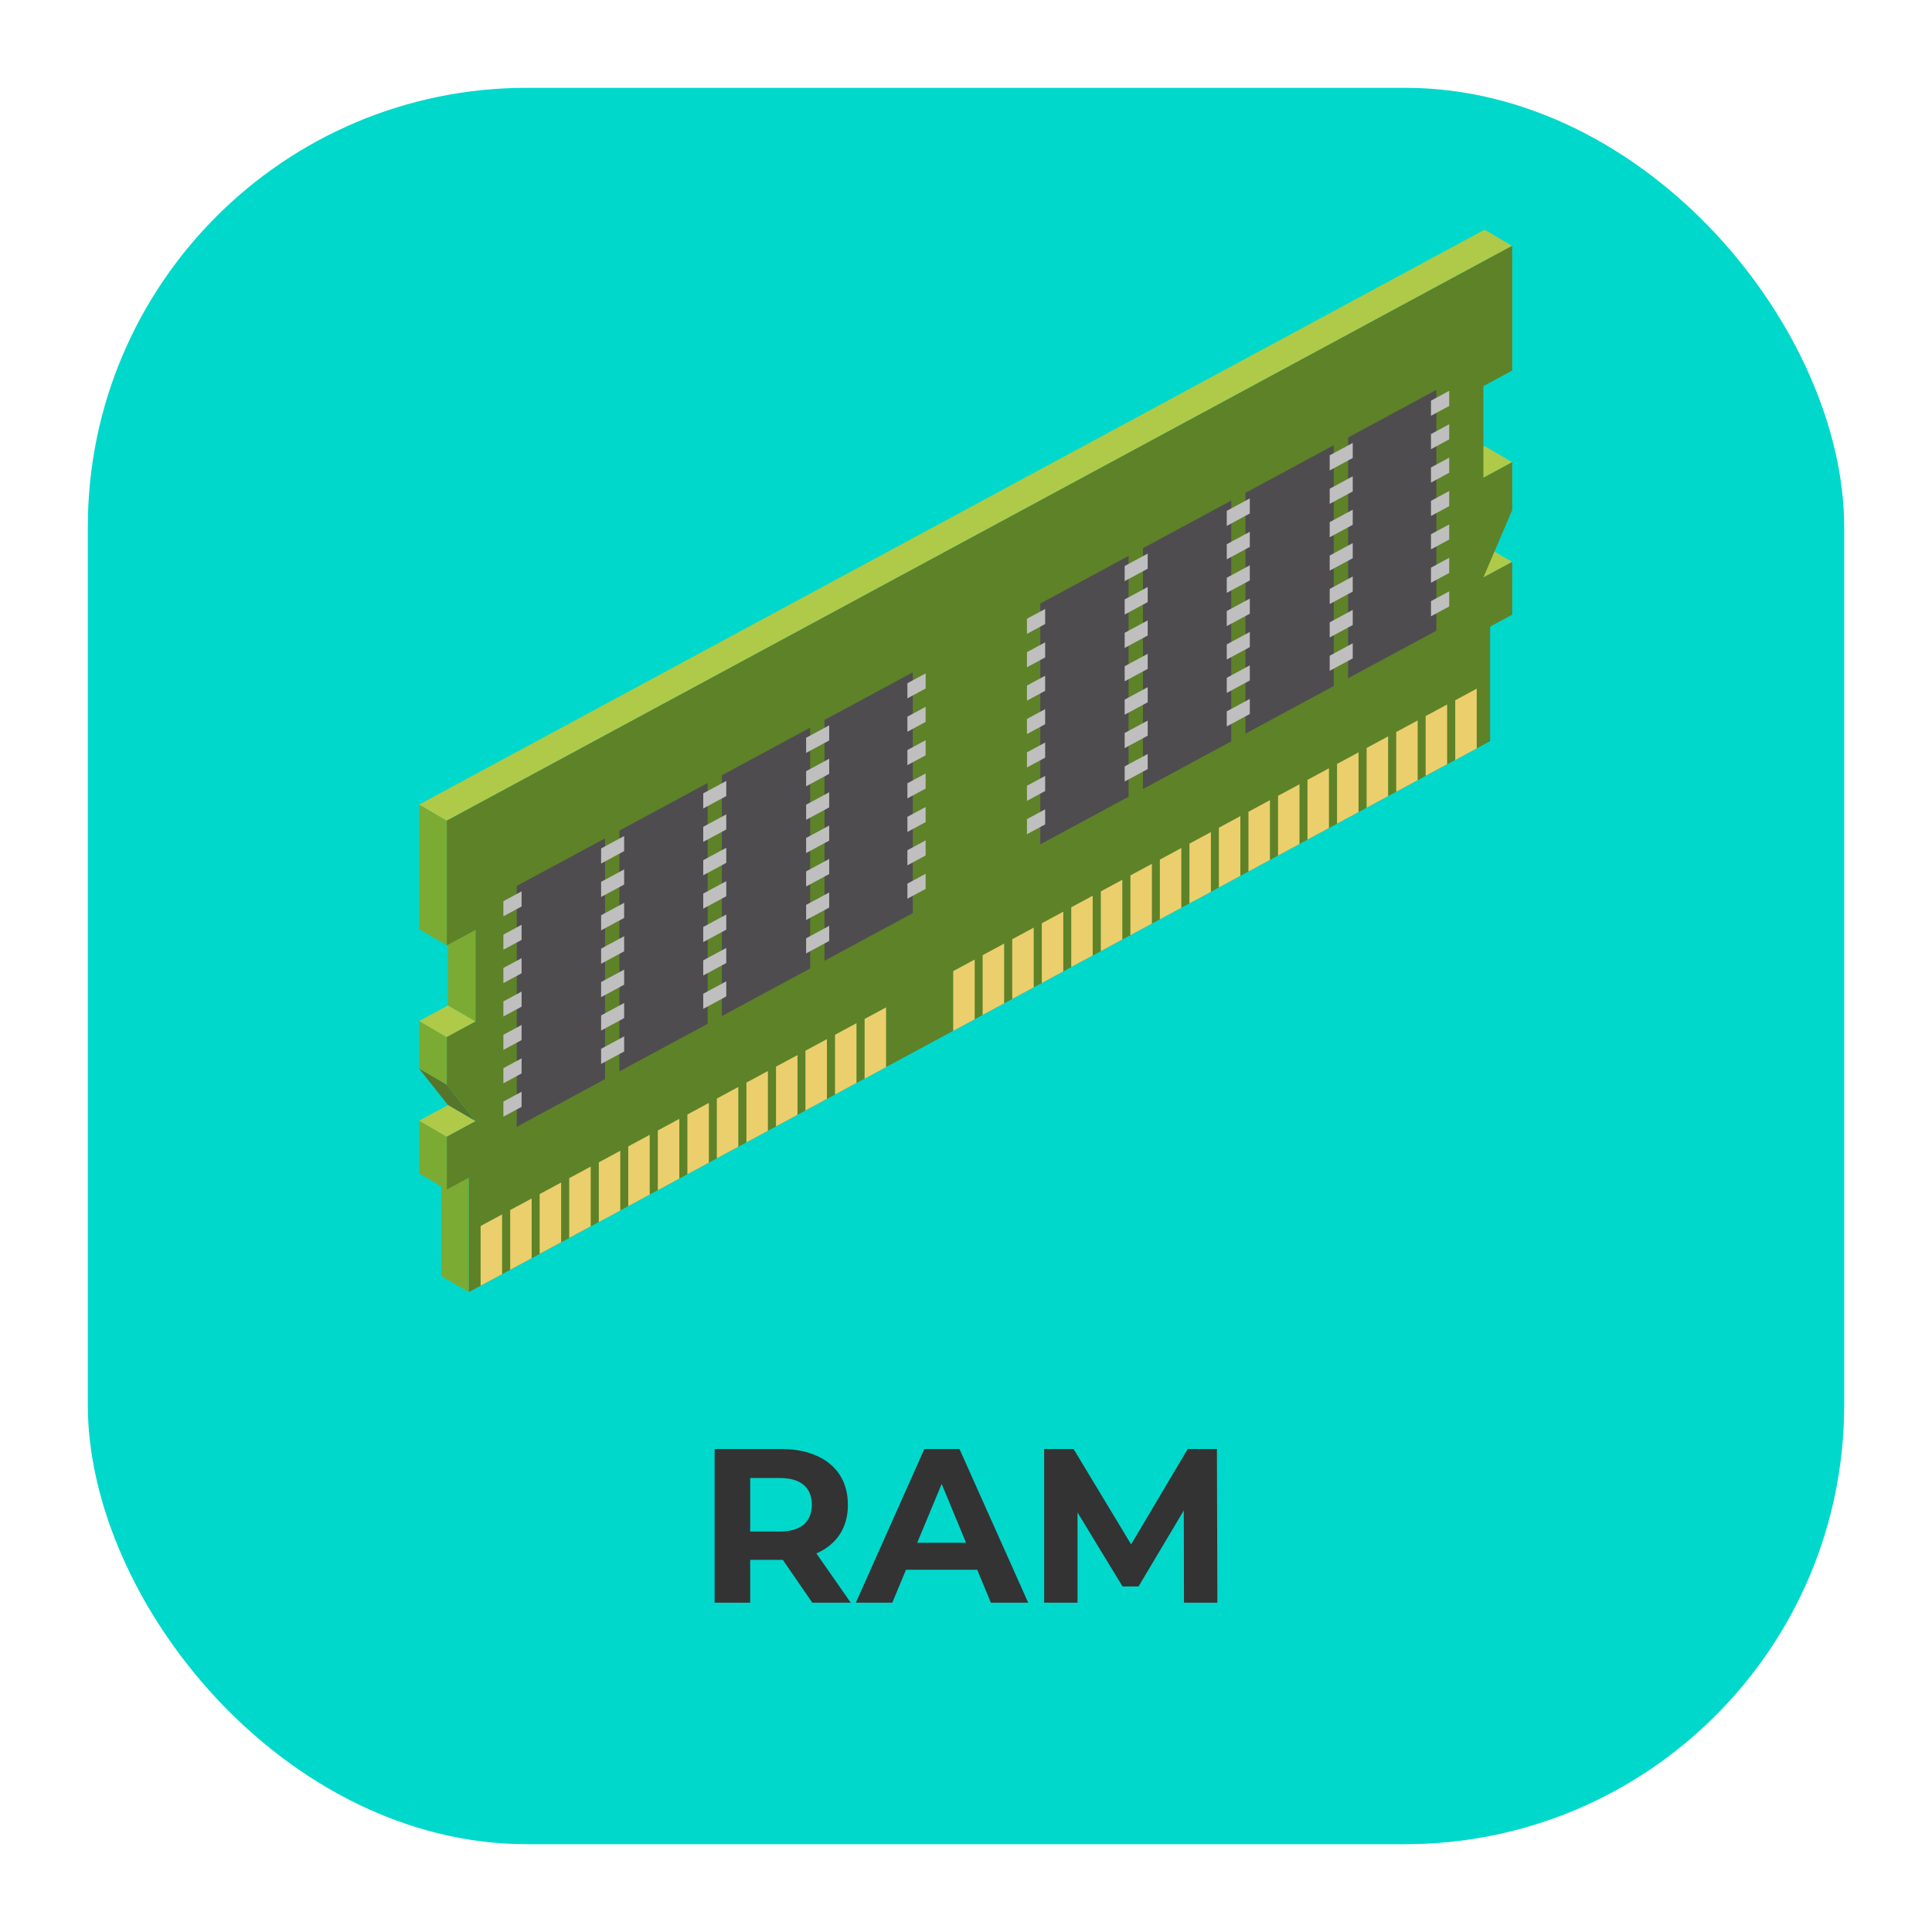<svg width="88" height="88" viewBox="0 0 88 88" fill="none" xmlns="http://www.w3.org/2000/svg">
<g filter="url(#filter0_d_1_751)">
<rect x="4" width="80" height="80" rx="20" fill="#00D8CC"/>
<path fill-rule="evenodd" clip-rule="evenodd" d="M20.349 33.379L19.092 32.646V38.326L20.349 39.059V33.379Z" fill="#7BAB33"/>
<path fill-rule="evenodd" clip-rule="evenodd" d="M20.349 43.238L19.092 42.505V44.682L20.349 45.415V43.238Z" fill="#7BAB33"/>
<path fill-rule="evenodd" clip-rule="evenodd" d="M20.349 45.411L19.092 44.678L20.405 46.336L21.662 47.069L20.349 45.411Z" fill="#57742B"/>
<path fill-rule="evenodd" clip-rule="evenodd" d="M20.349 47.777L19.092 47.043V49.45L20.349 50.183V47.777Z" fill="#7BAB33"/>
<path fill-rule="evenodd" clip-rule="evenodd" d="M21.659 36.849L20.402 36.116V41.796L21.659 42.53V36.849Z" fill="#7BAB33"/>
<path fill-rule="evenodd" clip-rule="evenodd" d="M21.355 49.639L20.098 48.906V54.124L21.355 54.857V49.639Z" fill="#7BAB33"/>
<path fill-rule="evenodd" clip-rule="evenodd" d="M68.876 7.197L67.619 6.463L19.092 32.646L20.349 33.38L68.876 7.197H68.876Z" fill="#AFCA49"/>
<path fill-rule="evenodd" clip-rule="evenodd" d="M21.66 42.531L20.403 41.797L19.092 42.507L20.349 43.24L21.66 42.531Z" fill="#AFCA49"/>
<path fill-rule="evenodd" clip-rule="evenodd" d="M68.877 17.05L67.62 16.317L66.309 17.026L67.566 17.76L68.877 17.05V17.05Z" fill="#AFCA49"/>
<path fill-rule="evenodd" clip-rule="evenodd" d="M68.877 21.595L67.62 20.861L66.309 21.571L67.566 22.305L68.877 21.595V21.595Z" fill="#AFCA49"/>
<path fill-rule="evenodd" clip-rule="evenodd" d="M21.66 47.069L20.403 46.335L19.092 47.045L20.349 47.779L21.66 47.069Z" fill="#AFCA49"/>
<path d="M20.352 50.182L21.357 49.639V54.855L67.874 29.757V24.541L68.879 23.999V21.591L67.567 22.299L68.879 19.232V17.052L67.567 17.76V13.586L68.879 12.878V7.196L20.352 33.379V39.061L21.663 38.353V42.528L20.352 43.235V45.415L21.663 47.066L20.352 47.774V50.181L20.352 50.182Z" fill="#5E8228"/>
<path d="M27.558 45.153L23.537 47.322V36.355L27.558 34.185V45.153Z" fill="#4E4C4F"/>
<path d="M32.232 42.632L28.212 44.801V33.834L32.232 31.665V42.632Z" fill="#4E4C4F"/>
<path d="M36.901 40.112L32.881 42.281V31.313L36.901 29.144V40.112V40.112Z" fill="#4E4C4F"/>
<path d="M41.577 37.591L37.556 39.76V28.792L41.577 26.623V37.591Z" fill="#4E4C4F"/>
<path d="M51.405 32.289L47.385 34.458V23.49L51.405 21.321V32.289Z" fill="#4E4C4F"/>
<path d="M56.081 29.768L52.06 31.938V20.97L56.081 18.8V29.768V29.768Z" fill="#4E4C4F"/>
<path d="M60.749 27.247L56.729 29.416V18.449L60.749 16.279V27.247V27.247Z" fill="#4E4C4F"/>
<path d="M65.424 24.727L61.404 26.895V15.928L65.424 13.759V24.727Z" fill="#4E4C4F"/>
<path d="M22.87 51.315L21.892 51.843V54.565L22.87 54.037V51.315Z" fill="#EBCF6D"/>
<path d="M24.217 50.589L23.239 51.116V53.838L24.217 53.311V50.589Z" fill="#EBCF6D"/>
<path d="M25.559 49.862L24.58 50.39V53.112L25.559 52.584V49.862Z" fill="#EBCF6D"/>
<path d="M26.906 49.136L25.927 49.664V52.386L26.906 51.858V49.136Z" fill="#EBCF6D"/>
<path d="M28.253 48.416L27.275 48.943V51.666L28.253 51.138V48.416Z" fill="#EBCF6D"/>
<path d="M29.594 47.689L28.616 48.217V50.939L29.594 50.411V47.689V47.689Z" fill="#EBCF6D"/>
<path d="M30.942 46.963L29.963 47.49V50.213L30.942 49.685V46.963Z" fill="#EBCF6D"/>
<path d="M32.288 46.236L31.31 46.764V49.486L32.288 48.958V46.236Z" fill="#EBCF6D"/>
<path d="M33.629 45.51L32.651 46.038V48.76L33.629 48.232V45.51Z" fill="#EBCF6D"/>
<path d="M34.977 44.783L33.999 45.311V48.033L34.977 47.506V44.783Z" fill="#EBCF6D"/>
<path d="M36.325 44.057L35.346 44.585V47.307L36.325 46.779V44.057Z" fill="#EBCF6D"/>
<path d="M37.665 43.331L36.687 43.858V46.581L37.665 46.053V43.331Z" fill="#EBCF6D"/>
<path d="M39.012 42.604L38.034 43.132V45.854L39.012 45.326V42.604Z" fill="#EBCF6D"/>
<path d="M40.36 41.884L39.382 42.412V45.134L40.36 44.606V41.884Z" fill="#EBCF6D"/>
<path d="M44.396 39.705L43.417 40.233V42.955L44.396 42.427V39.705Z" fill="#EBCF6D"/>
<path d="M45.737 38.978L44.758 39.507V42.229L45.737 41.701V38.978Z" fill="#EBCF6D"/>
<path d="M47.084 38.252L46.106 38.78V41.502L47.084 40.974V38.252Z" fill="#EBCF6D"/>
<path d="M48.431 37.526L47.453 38.053V40.776L48.431 40.248V37.526Z" fill="#EBCF6D"/>
<path d="M49.771 36.799L48.794 37.326V40.049L49.771 39.521V36.799Z" fill="#EBCF6D"/>
<path d="M51.12 36.073L50.141 36.601V39.323L51.12 38.795V36.073Z" fill="#EBCF6D"/>
<path d="M52.467 35.346L51.489 35.874V38.597L52.467 38.069V35.346Z" fill="#EBCF6D"/>
<path d="M53.808 34.626L52.83 35.154V37.876L53.808 37.348V34.626Z" fill="#EBCF6D"/>
<path d="M55.155 33.9L54.177 34.427V37.15L55.155 36.622V33.9Z" fill="#EBCF6D"/>
<path d="M56.497 33.173L55.518 33.701V36.423L56.497 35.895V33.173Z" fill="#EBCF6D"/>
<path d="M57.844 32.447L56.865 32.975V35.697L57.844 35.169V32.447Z" fill="#EBCF6D"/>
<path d="M59.191 31.721L58.213 32.248V34.971L59.191 34.443V31.721Z" fill="#EBCF6D"/>
<path d="M60.532 30.994L59.554 31.522V34.244L60.532 33.716V30.994Z" fill="#EBCF6D"/>
<path d="M61.88 30.268L60.901 30.796V33.518L61.88 32.99V30.268Z" fill="#EBCF6D"/>
<path d="M63.227 29.541L62.248 30.069V32.791L63.227 32.263V29.541Z" fill="#EBCF6D"/>
<path d="M64.573 28.815L63.596 29.342V32.064L64.573 31.537V28.815Z" fill="#EBCF6D"/>
<path d="M65.915 28.088L64.936 28.616V31.338L65.915 30.811V28.088Z" fill="#EBCF6D"/>
<path d="M67.263 27.368L66.284 27.896V30.619L67.263 30.09V27.368Z" fill="#EBCF6D"/>
<path d="M22.929 37.736L23.758 37.289V36.6L22.929 37.048V37.736Z" fill="#BFBFBF"/>
<path d="M22.929 39.258L23.758 38.811V38.122L22.929 38.569V39.258Z" fill="#BFBFBF"/>
<path d="M22.929 40.779L23.758 40.331V39.643L22.929 40.09V40.779Z" fill="#BFBFBF"/>
<path d="M22.929 42.3L23.758 41.852V41.164L22.929 41.612V42.3Z" fill="#BFBFBF"/>
<path d="M22.929 43.822L23.758 43.374V42.685L22.929 43.133V43.822Z" fill="#BFBFBF"/>
<path d="M22.929 45.343L23.758 44.895V44.206L22.929 44.654V45.343Z" fill="#BFBFBF"/>
<path d="M22.929 46.863L23.758 46.416V45.727L22.929 46.175V46.863Z" fill="#BFBFBF"/>
<path d="M41.331 27.809L42.161 27.361V26.673L41.331 27.12V27.809Z" fill="#BFBFBF"/>
<path d="M41.331 29.33L42.161 28.883V28.194L41.331 28.642V29.33Z" fill="#BFBFBF"/>
<path d="M41.331 30.851L42.161 30.404V29.715L41.331 30.163V30.851Z" fill="#BFBFBF"/>
<path d="M41.331 32.366L42.161 31.918V31.23L41.331 31.677V32.366Z" fill="#BFBFBF"/>
<path d="M41.331 33.894L42.161 33.446V32.757L41.331 33.205V33.894Z" fill="#BFBFBF"/>
<path d="M41.331 35.415L42.161 34.967V34.278L41.331 34.726V35.415Z" fill="#BFBFBF"/>
<path d="M41.331 36.935L42.161 36.488V35.8L41.331 36.247V36.935Z" fill="#BFBFBF"/>
<path d="M27.38 35.334L28.429 34.768V34.08L27.38 34.645V35.334Z" fill="#BFBFBF"/>
<path d="M27.38 36.855L28.429 36.29V35.601L27.38 36.166V36.855Z" fill="#BFBFBF"/>
<path d="M27.38 38.376L28.429 37.81V37.122L27.38 37.688V38.376Z" fill="#BFBFBF"/>
<path d="M27.38 39.898L28.429 39.332V38.643L27.38 39.209V39.898Z" fill="#BFBFBF"/>
<path d="M27.38 41.419L28.429 40.853V40.164L27.38 40.73V41.419Z" fill="#BFBFBF"/>
<path d="M27.38 42.94L28.429 42.374V41.685L27.38 42.251V42.94Z" fill="#BFBFBF"/>
<path d="M27.38 44.461L28.429 43.895V43.206L27.38 43.772V44.461Z" fill="#BFBFBF"/>
<path d="M32.031 32.826L33.08 32.26V31.571L32.031 32.137V32.826Z" fill="#BFBFBF"/>
<path d="M32.031 34.347L33.08 33.782V33.093L32.031 33.659V34.347Z" fill="#BFBFBF"/>
<path d="M32.031 35.868L33.08 35.302V34.614L32.031 35.18V35.868Z" fill="#BFBFBF"/>
<path d="M32.031 37.389L33.08 36.823V36.135L32.031 36.701V37.389Z" fill="#BFBFBF"/>
<path d="M32.031 38.911L33.08 38.345V37.656L32.031 38.222V38.911Z" fill="#BFBFBF"/>
<path d="M32.031 40.432L33.08 39.866V39.177L32.031 39.743V40.432Z" fill="#BFBFBF"/>
<path d="M32.031 41.953L33.08 41.386V40.698L32.031 41.264V41.953Z" fill="#BFBFBF"/>
<path d="M36.718 30.293L37.768 29.727V29.038L36.718 29.605V30.293Z" fill="#BFBFBF"/>
<path d="M36.718 31.815L37.768 31.248V30.559L36.718 31.126V31.815Z" fill="#BFBFBF"/>
<path d="M36.718 33.342L37.768 32.775V32.087L36.718 32.653V33.342Z" fill="#BFBFBF"/>
<path d="M36.718 34.856L37.768 34.29V33.602L36.718 34.168V34.856Z" fill="#BFBFBF"/>
<path d="M36.718 36.378L37.768 35.812V35.123L36.718 35.689V36.378Z" fill="#BFBFBF"/>
<path d="M36.718 37.905L37.768 37.339V36.65L36.718 37.216V37.905Z" fill="#BFBFBF"/>
<path d="M36.718 39.426L37.768 38.86V38.171L36.718 38.738V39.426Z" fill="#BFBFBF"/>
<path d="M46.776 24.872L47.605 24.424V23.736L46.776 24.184V24.872Z" fill="#BFBFBF"/>
<path d="M46.776 26.393L47.605 25.946V25.257L46.776 25.705V26.393Z" fill="#BFBFBF"/>
<path d="M46.776 27.914L47.605 27.467V26.778L46.776 27.226V27.914Z" fill="#BFBFBF"/>
<path d="M46.776 29.435L47.605 28.988V28.299L46.776 28.747V29.435Z" fill="#BFBFBF"/>
<path d="M46.776 30.957L47.605 30.51V29.821L46.776 30.268V30.957Z" fill="#BFBFBF"/>
<path d="M46.776 32.478L47.605 32.031V31.342L46.776 31.789V32.478Z" fill="#BFBFBF"/>
<path d="M46.776 33.999L47.605 33.551V32.863L46.776 33.31V33.999Z" fill="#BFBFBF"/>
<path d="M65.179 14.938L66.009 14.491V13.802L65.179 14.25V14.938Z" fill="#BFBFBF"/>
<path d="M65.179 16.46L66.009 16.012V15.323L65.179 15.771V16.46Z" fill="#BFBFBF"/>
<path d="M65.179 17.981L66.009 17.533V16.844L65.179 17.292V17.981Z" fill="#BFBFBF"/>
<path d="M65.179 19.502L66.009 19.054V18.365L65.179 18.813V19.502Z" fill="#BFBFBF"/>
<path d="M65.179 21.023L66.009 20.576V19.887L65.179 20.334V21.023Z" fill="#BFBFBF"/>
<path d="M65.179 22.545L66.009 22.097V21.408L65.179 21.856V22.545Z" fill="#BFBFBF"/>
<path d="M65.179 24.072L66.009 23.624V22.935L65.179 23.383V24.072Z" fill="#BFBFBF"/>
<path d="M51.228 22.469L52.276 21.904V21.215L51.228 21.781V22.469Z" fill="#BFBFBF"/>
<path d="M51.228 23.991L52.276 23.425V22.737L51.228 23.302V23.991Z" fill="#BFBFBF"/>
<path d="M51.228 25.512L52.276 24.946V24.258L51.228 24.823V25.512Z" fill="#BFBFBF"/>
<path d="M51.228 27.033L52.276 26.467V25.779L51.228 26.344V27.033Z" fill="#BFBFBF"/>
<path d="M51.228 28.554L52.276 27.989V27.3L51.228 27.865V28.554Z" fill="#BFBFBF"/>
<path d="M51.228 30.075L52.276 29.51V28.821L51.228 29.386V30.075Z" fill="#BFBFBF"/>
<path d="M51.228 31.596L52.276 31.031V30.342L51.228 30.908V31.596Z" fill="#BFBFBF"/>
<path d="M55.878 19.955L56.927 19.389V18.701L55.878 19.267V19.955V19.955Z" fill="#BFBFBF"/>
<path d="M55.878 21.477L56.927 20.911V20.222L55.878 20.788V21.477Z" fill="#BFBFBF"/>
<path d="M55.878 23.003L56.927 22.438V21.749L55.878 22.315V23.003Z" fill="#BFBFBF"/>
<path d="M55.878 24.518L56.927 23.953V23.264L55.878 23.83V24.518V24.518Z" fill="#BFBFBF"/>
<path d="M55.878 26.04L56.927 25.474V24.785L55.878 25.351V26.04Z" fill="#BFBFBF"/>
<path d="M55.878 27.561L56.927 26.995V26.306L55.878 26.872V27.561Z" fill="#BFBFBF"/>
<path d="M55.878 29.088L56.927 28.522V27.834L55.878 28.4V29.088V29.088Z" fill="#BFBFBF"/>
<path d="M60.566 17.428L61.615 16.862V16.174L60.566 16.74V17.428Z" fill="#BFBFBF"/>
<path d="M60.566 18.95L61.615 18.384V17.695L60.566 18.261V18.95V18.95Z" fill="#BFBFBF"/>
<path d="M60.566 20.471L61.615 19.905V19.216L60.566 19.782V20.471Z" fill="#BFBFBF"/>
<path d="M60.566 21.992L61.615 21.426V20.737L60.566 21.303V21.992Z" fill="#BFBFBF"/>
<path d="M60.566 23.513L61.615 22.947V22.258L60.566 22.825V23.513Z" fill="#BFBFBF"/>
<path d="M60.566 25.035L61.615 24.469V23.78L60.566 24.346V25.035Z" fill="#BFBFBF"/>
<path d="M60.566 26.555L61.615 25.989V25.301L60.566 25.867V26.555Z" fill="#BFBFBF"/>
<path d="M32.55 69V62H35.58C36.206 62 36.746 62.103 37.2 62.31C37.653 62.51 38.003 62.8 38.25 63.18C38.496 63.56 38.62 64.013 38.62 64.54C38.62 65.06 38.496 65.51 38.25 65.89C38.003 66.263 37.653 66.55 37.2 66.75C36.746 66.95 36.206 67.05 35.58 67.05H33.45L34.17 66.34V69H32.55ZM37 69L35.25 66.46H36.98L38.75 69H37ZM34.17 66.52L33.45 65.76H35.49C35.99 65.76 36.363 65.653 36.61 65.44C36.856 65.22 36.98 64.92 36.98 64.54C36.98 64.153 36.856 63.853 36.61 63.64C36.363 63.427 35.99 63.32 35.49 63.32H33.45L34.17 62.55V66.52ZM38.983 69L42.103 62H43.703L46.833 69H45.133L42.573 62.82H43.213L40.643 69H38.983ZM40.543 67.5L40.973 66.27H44.573L45.013 67.5H40.543ZM47.559 69V62H48.9L51.88 66.94H51.169L54.099 62H55.429L55.45 69H53.929L53.919 64.33H54.2L51.859 68.26H51.13L48.739 64.33H49.08V69H47.559Z" fill="#333333"/>
</g>
<defs>
<filter id="filter0_d_1_751" x="0" y="0" width="88" height="88" filterUnits="userSpaceOnUse" color-interpolation-filters="sRGB">
<feFlood flood-opacity="0" result="BackgroundImageFix"/>
<feColorMatrix in="SourceAlpha" type="matrix" values="0 0 0 0 0 0 0 0 0 0 0 0 0 0 0 0 0 0 127 0" result="hardAlpha"/>
<feOffset dy="4"/>
<feGaussianBlur stdDeviation="2"/>
<feComposite in2="hardAlpha" operator="out"/>
<feColorMatrix type="matrix" values="0 0 0 0 0 0 0 0 0 0 0 0 0 0 0 0 0 0 0.25 0"/>
<feBlend mode="normal" in2="BackgroundImageFix" result="effect1_dropShadow_1_751"/>
<feBlend mode="normal" in="SourceGraphic" in2="effect1_dropShadow_1_751" result="shape"/>
</filter>
</defs>
</svg>

